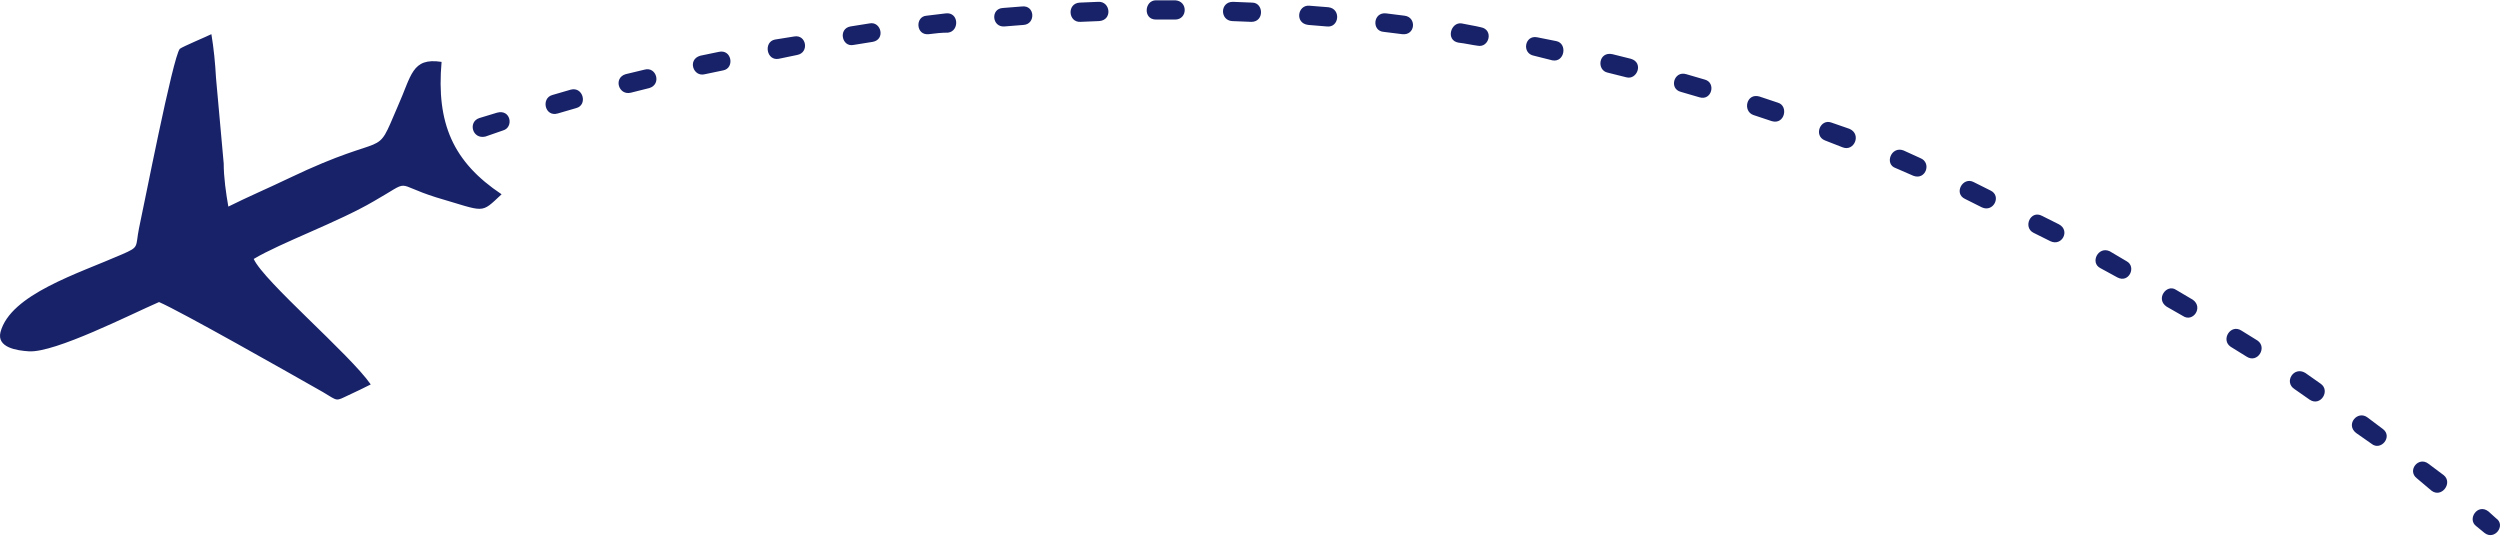 <svg width="224" height="48" viewBox="0 0 224 48" fill="none" xmlns="http://www.w3.org/2000/svg">
<path fill-rule="evenodd" clip-rule="evenodd" d="M44.943 17.408C43.012 19.201 43.566 18.994 39.082 17.684C35.149 16.443 37.012 16.029 33.496 18.029C30.322 19.892 25.149 21.754 22.733 23.202C23.632 25.203 31.356 31.755 33.219 34.445C32.528 34.789 31.977 35.066 31.219 35.411C30.046 35.962 30.322 35.962 28.943 35.135C25.907 33.41 16.181 27.893 14.25 27.064C11.699 28.168 4.938 31.617 2.595 31.479C1.49 31.411 -0.304 31.135 0.044 29.755C0.939 26.375 7.009 24.512 10.941 22.787C12.526 22.099 12.112 22.168 12.457 20.442C12.873 18.58 15.494 5.061 16.114 4.372C16.39 4.165 18.528 3.269 18.941 3.061C19.149 4.303 19.286 5.682 19.355 6.992L20.044 14.649C20.044 15.89 20.252 17.338 20.459 18.511C22.252 17.614 24.046 16.856 25.908 15.959C35.15 11.544 33.497 14.511 35.632 9.545C36.876 6.786 36.876 5.13 39.565 5.545C39.082 11.062 40.597 14.512 44.943 17.408ZM42.942 10.58C41.909 10.925 42.323 12.511 43.494 12.235L45.082 11.684C46.046 11.407 45.772 9.752 44.53 10.097L42.942 10.58ZM222.622 47.758C223.517 48.447 224.553 47.067 223.655 46.446L222.966 45.826C222.001 45.067 221.035 46.515 221.863 47.137L222.622 47.758ZM217.862 43.963C218.76 44.653 219.793 43.273 218.968 42.584L217.587 41.55C216.691 40.859 215.655 42.169 216.553 42.86L217.862 43.963ZM212.482 39.756C213.309 40.446 214.413 39.136 213.516 38.446L212.137 37.411C211.241 36.722 210.136 38.033 211.102 38.791L212.482 39.756ZM206.963 35.824C207.928 36.446 208.828 34.998 207.928 34.377L206.551 33.41C205.514 32.791 204.619 34.239 205.584 34.86L206.963 35.824ZM201.308 31.962C202.273 32.583 203.17 31.135 202.273 30.513L200.827 29.617C199.86 28.997 198.964 30.445 199.86 31.065L201.308 31.962ZM195.582 28.306C196.48 28.927 197.445 27.548 196.48 26.858L194.962 25.962C194.134 25.41 193.101 26.789 194.134 27.479L195.582 28.306ZM189.72 24.858C190.756 25.409 191.444 23.891 190.549 23.409L189.03 22.512C187.997 22.03 187.236 23.547 188.203 24.03L189.72 24.858ZM183.721 21.615C184.754 22.099 185.514 20.649 184.479 20.098L182.963 19.339C181.926 18.788 181.238 20.373 182.202 20.858L183.721 21.615ZM177.579 18.581C178.615 19.064 179.374 17.546 178.34 17.064L176.821 16.304C175.856 15.822 175.029 17.339 176.062 17.821L177.579 18.581ZM171.443 15.753C172.548 16.167 173.099 14.58 172.063 14.166L170.547 13.476C169.442 13.063 168.821 14.719 169.857 15.063L171.443 15.753ZM165.098 13.201C166.131 13.615 166.82 12.029 165.718 11.545L164.13 10.994C163.098 10.58 162.477 12.166 163.511 12.58L165.098 13.201ZM158.751 10.855C159.925 11.201 160.269 9.476 159.302 9.201L157.647 8.648C156.474 8.304 156.13 9.958 157.096 10.303L158.751 10.855ZM152.268 8.717C153.372 9.061 153.784 7.407 152.75 7.131L151.094 6.648C149.991 6.302 149.509 7.958 150.613 8.234L152.268 8.717ZM145.715 6.925C146.682 7.2 147.302 5.614 146.128 5.268L144.475 4.855C143.231 4.58 143.025 6.304 144.06 6.511L145.715 6.925ZM139.095 5.408C140.197 5.614 140.472 3.889 139.439 3.682L137.713 3.338C136.61 3.131 136.333 4.786 137.438 4.992L139.095 5.408ZM132.403 4.097C133.436 4.304 133.853 2.647 132.678 2.441C132.127 2.303 131.576 2.235 130.953 2.096C129.988 1.959 129.507 3.614 130.678 3.821C131.301 3.889 131.852 4.028 132.403 4.097ZM125.642 3.062C126.818 3.199 126.955 1.544 125.85 1.407L124.196 1.199C123.023 1.061 122.883 2.787 123.989 2.856L125.642 3.062ZM118.884 2.371C119.987 2.51 120.194 0.786 119.023 0.648L117.298 0.51C116.264 0.441 115.988 2.096 117.228 2.234L118.884 2.371ZM112.125 1.959C113.299 1.959 113.229 0.234 112.194 0.234L110.468 0.164C109.297 0.164 109.297 1.82 110.399 1.89L112.125 1.959ZM105.295 1.752C106.4 1.752 106.47 0.096 105.295 0.027C104.744 0.027 104.123 0.027 103.572 0.027C102.536 0.027 102.399 1.752 103.572 1.752C104.193 1.752 104.744 1.752 105.295 1.752ZM98.468 1.889C99.71 1.82 99.502 0.095 98.4 0.164L96.743 0.234C95.571 0.303 95.71 2.026 96.812 1.958L98.468 1.889ZM91.708 2.234C92.813 2.165 92.744 0.441 91.57 0.579L89.844 0.716C88.741 0.785 88.88 2.441 89.983 2.371L91.708 2.234ZM84.95 2.924C85.983 2.787 85.915 1.061 84.742 1.199C84.189 1.268 83.57 1.337 83.019 1.407C81.982 1.476 82.052 3.2 83.226 3.062C83.777 2.993 84.328 2.924 84.95 2.924ZM78.19 3.751C79.362 3.545 78.948 1.889 77.915 2.096L76.19 2.371C75.087 2.578 75.431 4.235 76.465 4.028L78.19 3.751ZM71.429 4.924C72.534 4.717 72.257 3.062 71.154 3.269L69.432 3.545C68.394 3.751 68.671 5.476 69.775 5.268L71.429 4.924ZM64.809 6.304C65.843 6.097 65.568 4.373 64.395 4.649L62.739 4.993C61.569 5.339 62.119 6.925 63.153 6.65L64.809 6.304ZM58.186 7.889C59.292 7.545 58.806 5.959 57.773 6.234L56.048 6.649C54.945 6.993 55.427 8.579 56.532 8.304L58.186 7.889ZM51.635 9.683C52.669 9.408 52.255 7.751 51.151 8.029L49.496 8.511C48.461 8.787 48.807 10.511 49.978 10.166L51.635 9.683Z" fill="#182268"/>
</svg>
